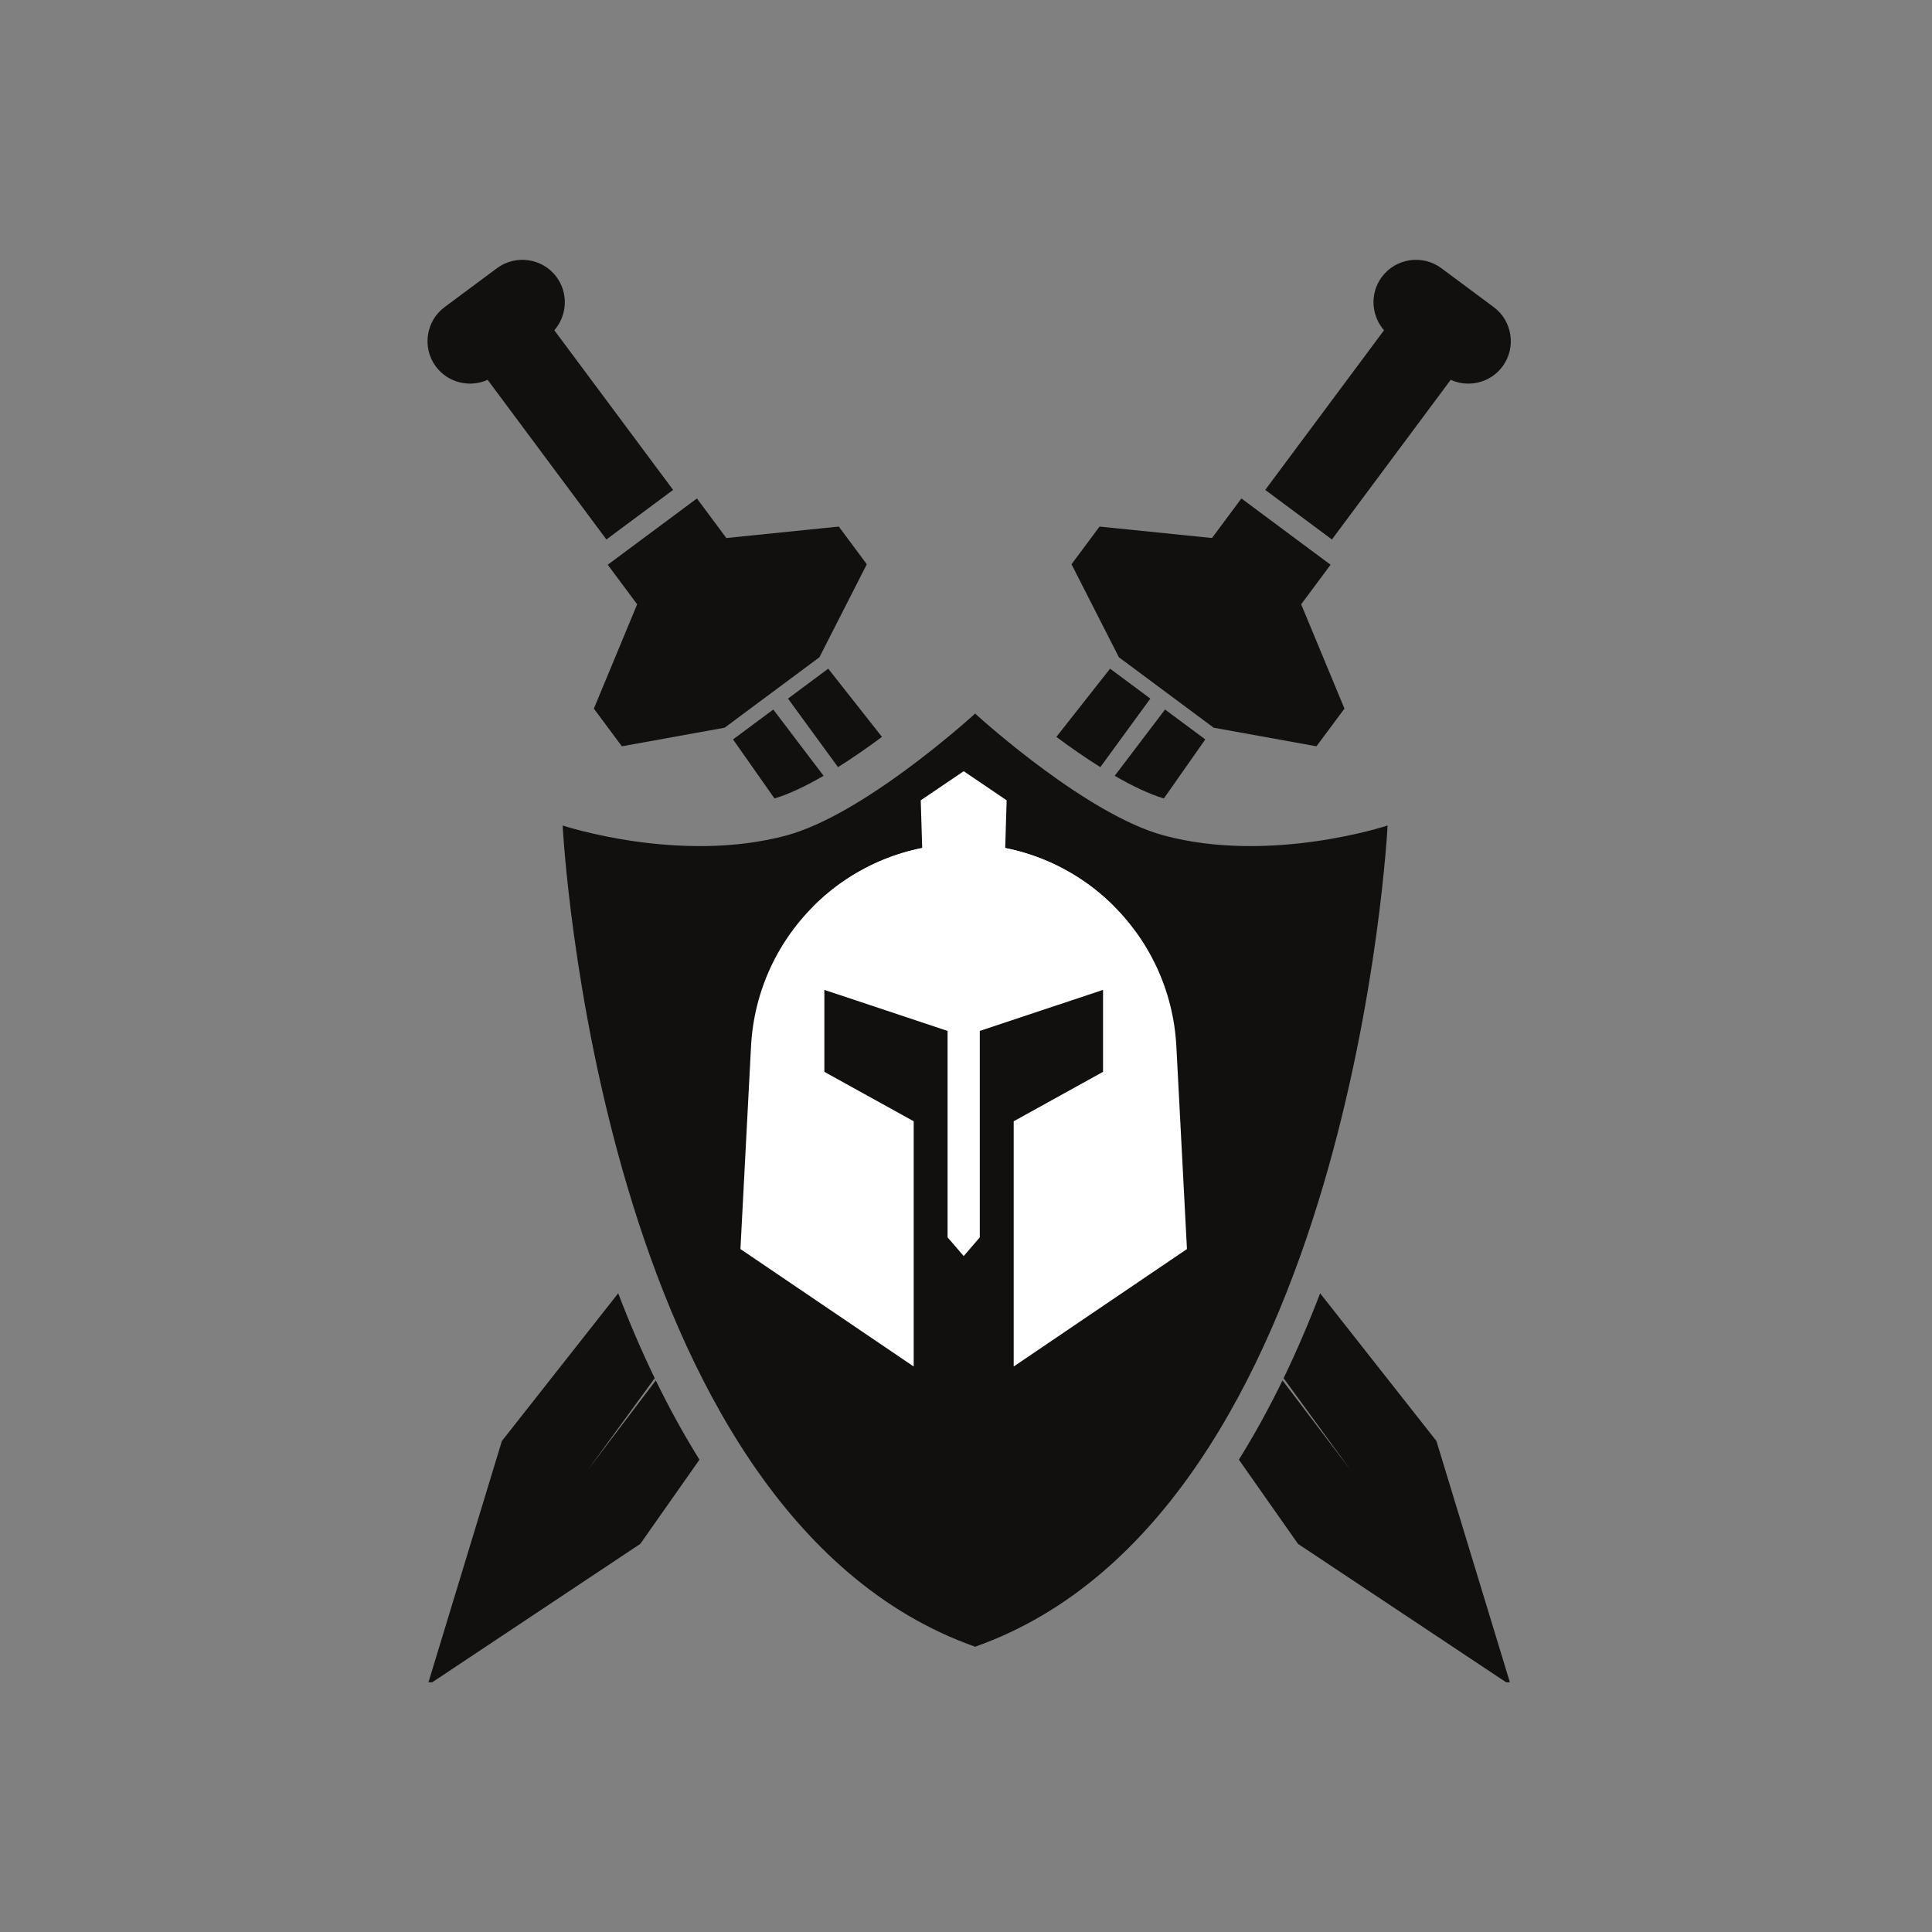 <?xml version="1.0" encoding="UTF-8" standalone="no"?>
<svg
   width="375pt"
   height="375pt"
   viewBox="0 0 375 375"
   version="1.2"
   id="svg886"
   sodipodi:docname="avalonicon.svg"
   inkscape:version="1.1 (c4e8f9e, 2021-05-24)"
   xmlns:inkscape="http://www.inkscape.org/namespaces/inkscape"
   xmlns:sodipodi="http://sodipodi.sourceforge.net/DTD/sodipodi-0.dtd"
   xmlns="http://www.w3.org/2000/svg"
   xmlns:svg="http://www.w3.org/2000/svg">
  <rect x="0" y="0" width="375" height="375" fill="#808080" stroke="none"/>
  <sodipodi:namedview
     id="namedview888"
     pagecolor="#505050"
     bordercolor="#ffffff"
     borderopacity="1"
     inkscape:pageshadow="0"
     inkscape:pageopacity="0"
     inkscape:pagecheckerboard="1"
     inkscape:document-units="pt"
     showgrid="false"
     inkscape:zoom="1.186"
     inkscape:cx="250"
     inkscape:cy="250"
     inkscape:window-width="1440"
     inkscape:window-height="815"
     inkscape:window-x="0"
     inkscape:window-y="25"
     inkscape:window-maximized="1"
     inkscape:current-layer="surface1" />
  <defs
     id="defs839">
    <clipPath
       id="clip1">
      <path
         d="M 240 251 L 293.723 251 L 293.723 326.531 L 240 326.531 Z M 240 251 "
         id="path824" />
    </clipPath>
    <clipPath
       id="clip2">
      <path
         d="M 245 50 L 293.723 50 L 293.723 105 L 245 105 Z M 245 50 "
         id="path827" />
    </clipPath>
    <clipPath
       id="clip3">
      <path
         d="M 82 251 L 136 251 L 136 326.531 L 82 326.531 Z M 82 251 "
         id="path830" />
    </clipPath>
    <clipPath
       id="clip4">
      <path
         d="M 143.723 163 L 230.383 163 L 230.383 265.238 L 143.723 265.238 Z M 143.723 163 "
         id="path833" />
    </clipPath>
    <clipPath
       id="clip5">
      <path
         d="M 178 149.691 L 196 149.691 L 196 201 L 178 201 Z M 178 149.691 "
         id="path836" />
    </clipPath>
  </defs>
  <g
     id="surface1">
    <path
       style=" stroke:none;fill-rule:nonzero;fill:rgb(7.059%,6.27%,5.879%);fill-opacity:1;"
       d="M 225.852 162.148 C 211.18 158.172 191.062 140.137 189.332 138.562 L 189.332 138.453 C 189.332 138.453 189.312 138.473 189.27 138.512 C 189.23 138.473 189.211 138.453 189.211 138.453 L 189.211 138.562 C 187.477 140.137 167.363 158.172 152.688 162.148 C 131.941 167.762 109.211 160.23 109.211 160.23 C 109.211 160.23 115.926 293.637 189.211 319.605 L 189.211 319.637 C 189.223 319.641 189.234 319.641 189.234 319.641 C 189.246 319.637 189.258 319.633 189.27 319.625 C 189.281 319.633 189.297 319.637 189.309 319.641 C 189.309 319.641 189.316 319.641 189.332 319.637 L 189.332 319.605 C 262.617 293.637 269.332 160.23 269.332 160.23 C 269.332 160.23 246.598 167.762 225.852 162.148 "
       id="path845" />
    <path
       style=" stroke:none;fill-rule:nonzero;fill:rgb(7.059%,6.27%,5.879%);fill-opacity:1;"
       d="M 125.762 103.82 L 117.961 109.617 L 123.672 117.293 L 115.266 137.543 L 120.703 144.855 L 140.684 141.242 L 140.672 141.23 L 159.027 127.59 L 159.035 127.602 L 168.246 109.52 L 162.809 102.207 L 140.984 104.43 L 135.273 96.75 L 127.473 102.551 L 125.762 103.82 "
       id="path847" />
    <path
       style=" stroke:none;fill-rule:nonzero;fill:rgb(7.059%,6.27%,5.879%);fill-opacity:1;"
       d="M 94.648 73.723 L 117.703 104.711 L 130.648 95.09 L 107.594 64.102 C 110.094 61.242 110.363 56.91 108.012 53.746 C 105.301 50.105 100.105 49.344 96.465 52.051 L 86.297 59.609 C 82.656 62.312 81.895 67.504 84.602 71.145 C 86.957 74.309 91.188 75.297 94.648 73.723 "
       id="path849" />
    <path
       style=" stroke:none;fill-rule:nonzero;fill:rgb(7.059%,6.27%,5.879%);fill-opacity:1;"
       d="M 160.758 129.789 L 152.949 135.594 L 162.656 148.902 C 165.547 147.086 168.449 145.066 171.188 143.031 L 160.758 129.789 "
       id="path851" />
    <g
       clip-path="url(#clip1)"
       clip-rule="nonzero"
       id="g855">
      <path
         style=" stroke:none;fill-rule:nonzero;fill:rgb(7.059%,6.27%,5.879%);fill-opacity:1;"
         d="M 293.25 327.137 L 278.812 279.699 L 256.238 251.027 C 254.023 256.812 251.656 262.309 249.145 267.508 L 262.129 285.316 L 248.938 267.938 C 246.273 273.402 243.449 278.535 240.465 283.32 L 251.945 299.668 L 293.25 327.137 "
         id="path853" />
    </g>
    <path
       style=" stroke:none;fill-rule:nonzero;fill:rgb(7.059%,6.27%,5.879%);fill-opacity:1;"
       d="M 150.094 137.719 L 142.281 143.523 L 150.332 154.984 C 153.227 154.102 156.496 152.531 159.859 150.582 L 150.094 137.719 "
       id="path857" />
    <path
       style=" stroke:none;fill-rule:nonzero;fill:rgb(7.059%,6.27%,5.879%);fill-opacity:1;"
       d="M 217.199 127.59 L 235.551 141.23 L 235.547 141.242 L 255.523 144.855 L 260.961 137.543 L 252.555 117.293 L 258.266 109.617 L 250.461 103.82 L 248.758 102.551 L 240.957 96.75 L 235.246 104.43 L 213.422 102.207 L 207.98 109.52 L 217.191 127.602 L 217.199 127.59 "
       id="path859" />
    <g
       clip-path="url(#clip2)"
       clip-rule="nonzero"
       id="g863">
      <path
         style=" stroke:none;fill-rule:nonzero;fill:rgb(7.059%,6.27%,5.879%);fill-opacity:1;"
         d="M 258.527 104.711 L 281.582 73.723 C 285.039 75.297 289.273 74.309 291.625 71.145 C 294.336 67.504 293.57 62.312 289.93 59.609 L 279.758 52.051 C 276.117 49.344 270.922 50.105 268.219 53.746 C 265.859 56.91 266.137 61.242 268.637 64.102 L 245.582 95.09 L 258.527 104.711 "
         id="path861" />
    </g>
    <g
       clip-path="url(#clip3)"
       clip-rule="nonzero"
       id="g867">
      <path
         style=" stroke:none;fill-rule:nonzero;fill:rgb(7.059%,6.27%,5.879%);fill-opacity:1;"
         d="M 114.098 285.316 L 127.082 267.508 C 124.57 262.309 122.203 256.812 119.992 251.027 L 97.414 279.699 L 82.98 327.137 L 124.281 299.668 L 135.766 283.32 C 132.777 278.535 129.949 273.402 127.289 267.938 L 114.098 285.316 "
         id="path865" />
    </g>
    <path
       style=" stroke:none;fill-rule:nonzero;fill:rgb(7.059%,6.27%,5.879%);fill-opacity:1;"
       d="M 223.281 135.594 L 215.465 129.789 L 205.039 143.031 C 207.777 145.066 210.68 147.09 213.574 148.902 L 223.281 135.594 "
       id="path869" />
    <path
       style=" stroke:none;fill-rule:nonzero;fill:rgb(7.059%,6.27%,5.879%);fill-opacity:1;"
       d="M 233.945 143.523 L 226.133 137.719 L 216.363 150.582 C 219.73 152.531 223 154.102 225.898 154.984 L 233.945 143.523 "
       id="path871" />
    <g
       clip-path="url(#clip4)"
       clip-rule="nonzero"
       id="g875">
      <path
         style=" stroke:none;fill-rule:nonzero;fill:rgb(100%,100%,100%);fill-opacity:1;"
         d="M 196.758 217.637 L 196.758 265.238 L 230.387 242.441 L 228.332 203.125 C 227.191 181.09 209.047 163.809 187.055 163.809 C 165.059 163.809 146.918 181.09 145.773 203.125 L 143.719 242.441 L 177.348 265.238 L 177.348 217.637 L 160.008 208.043 L 160.008 192.137 L 183.926 200.102 L 183.926 240.168 L 187.055 243.801 L 190.18 240.168 L 190.18 200.102 L 214.098 192.137 L 214.098 208.043 Z M 196.758 217.637 "
         id="path873" />
    </g>
    <path
       style=" stroke:none;fill-rule:nonzero;fill:rgb(100%,100%,100%);fill-opacity:1;"
       d="M 216.238 175.93 C 208.5 168.16 198 163.801 187.055 163.809 C 176.105 163.801 165.605 168.16 157.867 175.93 C 166.668 181.262 176.773 184.02 187.055 183.895 C 197.332 184.02 207.438 181.262 216.238 175.93 Z M 216.238 175.93 "
       id="path877" />
    <g
       clip-path="url(#clip5)"
       clip-rule="nonzero"
       id="g881">
      <path
         style=" stroke:none;fill-rule:nonzero;fill:rgb(100%,100%,100%);fill-opacity:1;"
         d="M 194.141 196.328 L 187.055 200.484 L 179.965 196.328 L 178.715 155.34 L 187.055 149.691 L 195.391 155.34 Z M 194.141 196.328 "
         id="path879" />
    </g>
    <path
       style=" stroke:none;fill-rule:nonzero;fill:rgb(100%,100%,100%);fill-opacity:1;"
       d="M 187.055 180.098 C 185.887 180.098 184.938 181.047 184.938 182.219 L 184.938 199.23 C 184.938 202.059 189.168 202.059 189.168 199.23 L 189.168 182.219 C 189.168 181.047 188.219 180.098 187.055 180.098 Z M 187.055 180.098 "
       id="path883" />
  </g>
</svg>
